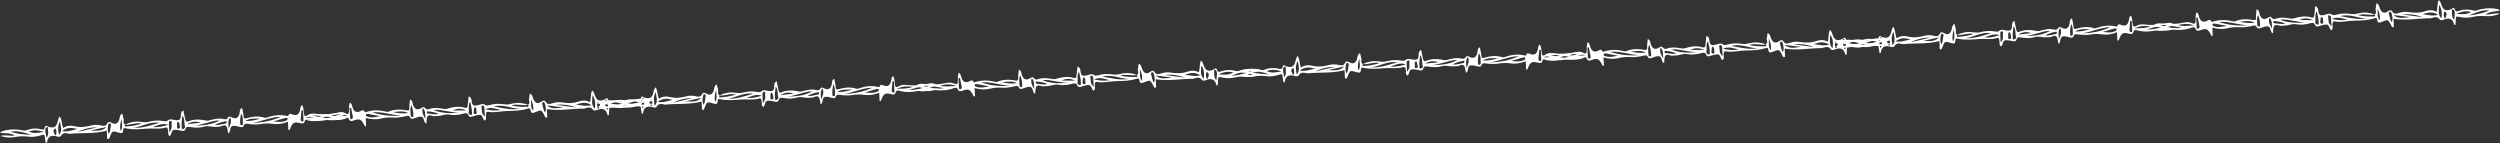 <svg width="1941" height="111" viewBox="0 0 1941 111" fill="none" xmlns="http://www.w3.org/2000/svg">
<rect x="0" y="0" width="1941" height="111" fill="#333333" stroke="none"/>
<path d="M499.974 75.823C499.117 74.432 497.807 74.891 497.658 75.887C497.21 78.826 495.183 77.739 493.837 77.459C490.298 76.743 486.958 77.055 483.62 78.405C481.539 79.248 479.559 78.109 477.528 77.962C473.217 77.58 468.986 77.837 464.859 79.225C464.47 79.344 464.244 79.75 463.438 80.432C467.459 80.927 471.08 80.305 474.735 82.399C470.88 83.28 467.49 81.568 463.755 82.888C467.463 84.041 470.982 84.363 474.308 83.755C477.976 83.081 481.518 82.858 485.246 83.416C488.625 83.894 492.046 83.231 495.154 82.189C497.434 81.385 497.381 82.327 497.556 83.9C497.727 85.375 498.046 86.842 498.315 88.312C498.849 88.138 499.191 88.072 499.236 87.971C499.819 82.751 502.941 82.005 507.252 83.376C508.253 83.673 509.383 83.568 509.792 82.856C511.378 79.96 513.735 80.735 516.075 81.164C516.173 81.159 516.326 81.25 516.424 81.245C525.652 80.249 535.036 81.42 544.728 78.82C544.805 80.398 544.887 82.074 544.967 83.702C544.998 84.343 544.748 85.294 545.689 85.347C546.53 85.405 546.686 84.557 546.953 83.95C546.997 83.849 546.99 83.701 547.034 83.6C548.88 78.962 548.969 78.76 553.833 80.351C556.19 81.125 557.108 80.734 557.19 78.357C557.223 77.021 557.6 76.656 559.096 76.978C564.335 78.155 569.546 77.751 574.902 77.291C579.667 76.86 584.556 77.954 589.32 76.485C590.925 76.011 591.138 77.335 591.346 78.561C591.667 80.078 590.917 81.894 592.552 83.049C594.471 81.917 593.468 78.556 595.919 78.238C597.881 77.993 599.982 78.582 601.976 78.979C603.223 79.264 604.245 78.967 604.536 77.865C605.169 75.659 606.306 75.702 608.297 76.049C611.828 76.618 615.391 76.838 618.939 75.725C621.758 74.846 624.681 76.086 627.585 75.944C628.274 75.91 629.005 75.726 629.653 75.843C631.742 76.185 633.94 73.704 635.548 75.306C636.691 76.486 636.612 78.912 637.105 80.915C637.536 80.647 637.925 80.528 638.06 80.275C638.918 78.651 638.491 75.953 640.187 75.326C641.787 74.753 644.044 75.483 645.891 75.936C647.04 76.226 648.335 76.459 648.683 75.503C649.722 72.535 651.606 73.728 653.637 73.876C656.26 74.044 658.888 74.31 661.579 73.832C664.562 73.291 667.614 73.141 670.796 73.628C674.576 74.233 678.544 73.643 682.609 72.01C682.727 74.427 682.826 76.449 682.925 78.471C684.453 78.445 684.25 77.318 684.514 76.663C686.337 72.569 687.345 71.976 691.84 73.09C693.489 73.504 694.785 73.786 695.376 71.731C695.971 69.774 697.575 70.288 698.825 70.622C703.675 71.917 708.393 71.537 713.228 70.509C716.401 69.81 719.627 71.184 722.901 70.529C724.806 70.139 726.672 69.949 728.182 68.54C725.114 69.383 721.996 69.19 718.827 68.95C721.695 68.067 724.516 67.237 727.481 66.301C725.732 64.854 724.123 64.241 721.098 64.933C715.241 66.258 709.442 66.74 703.482 65.945C701.496 65.696 699.487 65.993 697.761 67.016C695.458 68.365 694.908 67.206 694.76 65.186C694.607 63.068 694.408 61.002 693.472 59.021C692.031 59.833 692.106 61.362 691.871 62.609C691.163 66.302 689.257 67.681 685.734 66.271C684.324 65.698 683.623 65.485 683.1 66.895C682.702 67.854 682.196 67.582 681.448 67.421C676.46 66.331 671.603 66.915 666.851 68.631C666.172 68.862 665.642 69.135 664.89 68.875C660.326 67.369 655.762 67.889 651.237 69.198C649.388 69.734 648.874 69.314 648.78 67.391C648.679 65.32 648.085 63.273 647.684 61.117C645.712 62.153 646.101 64.062 645.733 65.613C644.956 68.913 643.043 70.144 640.059 68.659C638.541 67.893 637.633 67.493 636.676 69.121C635.994 70.292 634.751 70.106 633.853 69.902C629.958 68.956 626.255 69.929 622.604 70.948C620.9 71.427 619.39 70.809 617.898 70.586C614.121 70.029 610.471 70.06 606.992 71.565C604.963 72.456 604.75 71.132 604.446 69.96C603.895 67.763 603.538 65.506 603.026 63.109C600.807 64.157 601.157 66.266 601.079 67.703C600.943 70.972 599.016 70.918 596.781 70.632C594.697 70.388 592.668 69.252 590.741 71.225C590.27 71.693 588.932 71.561 588.036 71.407C584.101 70.661 580.217 70.95 576.369 71.979C574.373 72.522 572.237 72.231 570.15 71.938C566.08 71.445 562.17 72.23 558.513 74.14C562.682 74.627 566.662 72.257 571.352 73.313C567.233 74.849 563.304 75.24 559.324 75.583C557.653 75.714 558.732 74.574 558.605 73.987C556.629 72.947 557.919 71.055 557.504 69.641C557.094 68.327 556.83 66.956 556.514 65.538C554.441 66.529 554.69 68.593 554.22 70.099C553.188 73.214 551.467 74.337 548.628 72.795C546.955 71.889 545.846 71.399 544.817 73.575C544.104 75.143 542.384 75.276 540.834 74.858C538.186 74.197 535.612 74.027 532.983 74.749C528.891 75.839 524.825 76.434 520.531 75.409C517.485 74.668 514.324 74.625 511.615 76.736C510.235 73.738 510.77 70.549 509.003 67.719C507.791 69.162 507.617 70.654 507.244 72.106C506.161 76.212 504.135 77.152 499.812 75.535C499.753 78.355 500.98 81.261 498.907 84.279C498.523 82.469 498.108 81.056 497.989 79.628C497.87 78.2 497.429 76.245 499.974 75.823ZM677.241 68.171C670.385 71.275 663.106 72.769 655.609 72.84C662.962 71.837 669.687 68.096 677.241 68.171ZM565.048 76.588C571.573 75.823 577.381 71.485 584.796 72.752C578.035 74.764 571.828 76.997 565.048 76.588ZM610.316 74.962C613.771 74.99 616.97 73.795 620.286 72.99C623.506 72.239 626.589 70.703 630.556 71.102C623.865 74.544 617.175 74.971 610.316 74.962ZM723.073 65.973C717.44 67.831 711.988 70.372 705.838 69.735C711.491 68.271 717.062 66.169 723.073 65.973ZM522.36 77.494C518.746 78.264 515.222 79.871 510.694 79.104C514.631 75.846 518.514 76.546 522.36 77.494ZM487.394 81.927C482.063 81.892 476.806 81.359 471.391 79.597C477.248 78.272 482.241 80.499 487.394 81.927ZM508.375 82.134C507.505 78.469 507.231 74.874 509.09 71.521C509.613 75.153 511.125 78.836 508.375 82.134ZM671.544 71.762C674.363 70.882 677.182 70.003 680.055 69.219C680.737 69.037 681.902 68.634 682.243 69.557C682.697 70.77 681.424 70.981 680.604 71.367C677.706 72.646 674.665 72.004 671.544 71.762ZM602.288 67.199C604.345 69.915 603.461 73.024 604.283 75.702C604.513 76.383 603.685 77.61 602.649 77.611C601.418 77.672 601.803 76.466 601.72 75.778C601.391 73.076 601.948 70.33 602.288 67.199ZM496.758 79.688C490.848 80.917 488.822 80.868 485.349 79.457C489.461 77.772 493.097 78.484 496.758 79.688ZM537.739 76.147C532.714 77.332 527.643 78.57 522.618 79.755C527.285 77.302 532.312 76.166 537.739 76.147ZM579.678 76.068C583.221 74.856 586.57 72.715 591.432 74.256C587.022 75.906 583.389 76.282 579.678 76.068ZM650.112 71.429C653.597 69.033 657.574 69.629 661.468 69.537C657.834 70.902 654.065 71.531 650.112 71.429ZM532.189 78.693C536.241 77.802 540.29 76.862 544.392 75.969C541.021 79.693 536.532 78.727 532.189 78.693ZM646.914 65.555C648.671 68.187 648.21 70.879 648.338 73.493C648.374 74.233 647.911 74.849 647.067 74.742C646.225 74.684 646.386 73.935 646.312 73.444C645.993 70.939 646.411 68.397 646.914 65.555ZM592.302 79.948C592.155 76.939 592.002 74.821 591.995 72.647C592.01 71.954 592.523 71.335 593.308 71.248C593.8 71.223 594.218 71.697 594.141 72.146C593.713 74.49 595.074 77.093 592.302 79.948ZM692.934 63.15C693.327 63.131 693.674 63.163 694.068 63.144C694.179 65.412 694.339 67.678 694.401 69.949C694.437 70.689 694.787 71.809 693.606 71.867C692.769 71.908 692.234 71.044 692.289 70.152C692.468 67.77 692.702 65.485 692.934 63.15ZM546.333 81.361C544.923 78.761 545.506 76.557 545.843 74.365C545.962 73.766 546.273 73.059 546.819 73.131C547.464 73.198 548.09 73.909 547.88 74.661C547.388 76.712 547.647 78.973 546.333 81.361ZM696.083 69.027C700.328 67.039 703.373 66.741 708.442 67.481C704.576 69.154 700.752 68.649 696.083 69.027ZM556.03 69.763C555.886 72.884 557.325 76.076 555.301 79.092C554.455 75.921 554.946 72.832 556.03 69.763ZM627.062 74.338C629.609 72.928 631.943 72.221 634.437 71.752C634.976 71.676 635.643 71.199 635.876 71.929C636.104 72.56 635.894 73.312 634.912 73.41C632.463 73.777 630.099 74.881 627.062 74.338ZM605.867 73.796C609.079 71.859 612.5 71.196 616.129 72.749C612.693 73.115 609.306 73.479 605.867 73.796ZM637.47 77.288C637.506 73.975 636.44 71.357 638.626 68.63C639.871 71.881 638.948 74.2 637.47 77.288ZM599.059 71.806C600.04 72.697 600.093 73.782 600.237 74.714C600.431 75.644 600.892 77.005 599.423 77.226C597.709 77.507 598.272 75.898 598.231 75.06C598.232 74.071 597.68 72.862 599.059 71.806ZM505.377 82.38C505.002 80.767 503.31 79.466 504.747 77.567C504.932 77.31 505.525 77.331 505.914 77.213C506.39 78.87 506.716 80.486 506.008 82.151C506.012 82.25 505.813 82.21 505.377 82.38Z" fill="white"/>
<path d="M37.271 98.509C36.397 97.118 35.061 97.579 34.908 98.575C34.448 101.514 32.382 100.429 31.009 100.151C27.401 99.438 23.993 99.753 20.587 101.106C18.464 101.952 16.445 100.815 14.374 100.669C9.977 100.292 5.661 100.553 1.451 101.946C1.054 102.064 0.822 102.471 0 103.154C4.101 103.645 7.795 103.019 11.521 105.11C7.588 105.995 4.132 104.286 0.321 105.61C4.102 106.759 7.691 107.077 11.084 106.466C14.826 105.788 18.439 105.562 22.241 106.117C25.686 106.591 29.177 105.925 32.347 104.88C34.673 104.074 34.619 105.016 34.796 106.589C34.969 108.063 35.292 109.53 35.566 111C36.111 110.825 36.46 110.758 36.505 110.657C37.106 105.437 40.29 104.688 44.686 106.055C45.707 106.35 46.859 106.245 47.278 105.532C48.898 102.635 51.301 103.407 53.687 103.834C53.788 103.829 53.943 103.92 54.044 103.915C63.457 102.91 73.027 104.072 82.915 101.462C82.992 103.04 83.074 104.716 83.154 106.344C83.185 106.985 82.93 107.936 83.888 107.988C84.747 108.045 84.907 107.197 85.179 106.59C85.225 106.489 85.217 106.341 85.263 106.24C87.15 101.6 87.241 101.398 92.2 102.984C94.604 103.756 95.541 103.364 95.626 100.987C95.662 99.65 96.046 99.285 97.572 99.606C102.914 100.778 108.229 100.369 113.693 99.903C118.554 99.467 123.54 100.557 128.4 99.083C130.038 98.608 130.253 99.932 130.464 101.157C130.79 102.674 130.023 104.491 131.69 105.645C133.648 104.511 132.628 101.15 135.129 100.83C137.131 100.583 139.273 101.17 141.306 101.565C142.578 101.848 143.62 101.55 143.919 100.448C144.566 98.241 145.726 98.283 147.756 98.629C151.357 99.194 154.992 99.411 158.611 98.294C161.487 97.412 164.467 98.65 167.43 98.504C168.133 98.47 168.879 98.285 169.539 98.401C171.669 98.742 173.913 96.259 175.552 97.859C176.717 99.038 176.634 101.464 177.135 103.466C177.574 103.198 177.971 103.079 178.11 102.825C178.987 101.2 178.553 98.503 180.284 97.874C181.917 97.3 184.217 98.028 186.102 98.479C187.273 98.767 188.593 98.999 188.949 98.043C190.012 95.074 191.933 96.265 194.003 96.411C196.679 96.576 199.36 96.84 202.104 96.36C205.148 95.815 208.261 95.662 211.506 96.146C215.361 96.748 219.409 96.154 223.557 94.517C223.675 96.933 223.773 98.955 223.872 100.977C225.431 100.95 225.225 99.823 225.495 99.168C227.359 95.072 228.387 94.478 232.971 95.588C234.652 96 235.974 96.281 236.578 94.225C237.187 92.267 238.823 92.78 240.098 93.113C245.043 94.403 249.856 94.019 254.789 92.986C258.026 92.283 261.314 93.655 264.654 92.996C266.598 92.605 268.501 92.412 270.043 91.002C266.913 91.848 263.733 91.658 260.5 91.421C263.427 90.536 266.305 89.703 269.33 88.763C267.548 87.318 265.907 86.707 262.821 87.402C256.846 88.733 250.93 89.22 244.852 88.431C242.827 88.184 240.777 88.482 239.016 89.508C236.666 90.859 236.106 89.7 235.957 87.681C235.803 85.563 235.601 83.496 234.649 81.516C233.179 82.33 233.253 83.859 233.012 85.106C232.287 88.8 230.341 90.18 226.749 88.775C225.312 88.203 224.597 87.99 224.062 89.401C223.656 90.36 223.139 90.089 222.376 89.928C217.29 88.843 212.336 89.432 207.487 91.153C206.794 91.384 206.254 91.658 205.486 91.399C200.832 89.897 196.177 90.422 191.56 91.736C189.674 92.273 189.15 91.854 189.056 89.93C188.955 87.859 188.352 85.813 187.945 83.658C185.932 84.695 186.327 86.604 185.95 88.155C185.155 91.457 183.202 92.689 180.16 91.207C178.612 90.442 177.687 90.043 176.709 91.673C176.012 92.844 174.744 92.659 173.828 92.457C169.856 91.514 166.079 92.49 162.354 93.513C160.616 93.994 159.076 93.378 157.555 93.156C153.703 92.603 149.98 92.637 146.43 94.146C144.359 95.038 144.143 93.714 143.835 92.543C143.274 90.346 142.912 88.09 142.393 85.693C140.129 86.743 140.483 88.852 140.403 90.289C140.26 93.559 138.295 93.507 136.016 93.223C133.89 92.981 131.821 91.847 129.854 93.822C129.374 94.29 128.009 94.159 127.095 94.006C123.083 93.264 119.121 93.557 115.195 94.59C113.158 95.135 110.979 94.846 108.851 94.555C104.7 94.066 100.712 94.855 96.98 96.768C101.232 97.251 105.293 94.877 110.076 95.928C105.873 97.469 101.866 97.863 97.806 98.21C96.101 98.343 97.203 97.202 97.073 96.615C95.06 95.577 96.377 93.683 95.955 92.27C95.539 90.956 95.27 89.585 94.95 88.167C92.834 89.161 93.086 91.225 92.606 92.731C91.55 95.848 89.793 96.972 86.899 95.433C85.194 94.528 84.063 94.04 83.011 96.217C82.283 97.785 80.528 97.921 78.947 97.504C76.247 96.845 73.622 96.677 70.939 97.402C66.765 98.496 62.616 99.095 58.238 98.074C55.132 97.337 51.908 97.297 49.143 99.41C47.738 96.414 48.287 93.223 46.488 90.395C45.25 91.84 45.071 93.332 44.689 94.784C43.581 98.891 41.513 99.833 37.105 98.22C37.042 101.041 38.291 103.946 36.174 106.966C35.783 105.156 35.362 103.743 35.242 102.316C35.122 100.888 34.674 98.933 37.271 98.509ZM218.084 90.682C211.089 93.794 203.663 95.295 196.016 95.373C203.517 94.362 210.38 90.615 218.084 90.682ZM103.643 99.21C110.299 98.438 116.228 94.094 123.789 95.355C116.891 97.374 110.558 99.612 103.643 99.21ZM149.817 97.539C153.341 97.564 156.604 96.366 159.988 95.557C163.273 94.803 166.419 93.265 170.465 93.66C163.637 97.109 156.813 97.542 149.817 97.539ZM264.834 88.44C259.087 90.303 253.524 92.85 247.252 92.218C253.018 90.749 258.704 88.642 264.834 88.44ZM60.101 100.158C56.415 100.932 52.819 102.542 48.202 101.779C52.22 98.517 56.18 99.213 60.101 100.158ZM24.433 104.625C18.995 104.595 13.634 104.067 8.113 102.311C14.088 100.98 19.179 103.202 24.433 104.625ZM45.833 104.812C44.949 101.148 44.673 97.553 46.573 94.197C47.102 97.829 48.641 101.511 45.833 104.812ZM212.271 94.279C215.147 93.397 218.023 92.514 220.954 91.728C221.65 91.546 222.838 91.141 223.185 92.064C223.647 93.277 222.349 93.489 221.512 93.876C218.555 95.158 215.453 94.519 212.271 94.279ZM141.636 89.784C143.732 92.499 142.827 95.608 143.662 98.286C143.897 98.966 143.051 100.194 141.994 100.196C140.739 100.258 141.133 99.052 141.049 98.364C140.715 95.662 141.286 92.915 141.636 89.784ZM33.987 102.377C27.957 103.612 25.891 103.565 22.349 102.157C26.545 100.468 30.254 101.176 33.987 102.377ZM75.789 98.796C70.663 99.986 65.489 101.228 60.363 102.419C65.125 99.961 70.254 98.82 75.789 98.796ZM118.565 98.676C122.18 97.46 125.599 95.315 130.556 96.852C126.057 98.506 122.351 98.885 118.565 98.676ZM190.411 93.967C193.968 91.568 198.024 92.16 201.995 92.064C198.287 93.433 194.443 94.066 190.411 93.967ZM70.125 101.347C74.259 100.452 78.391 99.508 82.575 98.611C79.133 102.339 74.556 101.377 70.125 101.347ZM187.155 88.096C188.944 90.727 188.472 93.419 188.599 96.033C188.636 96.773 188.162 97.389 187.302 97.283C186.443 97.226 186.608 96.477 186.534 95.986C186.21 93.481 186.639 90.939 187.155 88.096ZM131.438 102.543C131.291 99.535 131.137 97.417 131.132 95.242C131.148 94.549 131.672 93.93 132.473 93.841C132.975 93.817 133.401 94.29 133.322 94.739C132.883 97.084 134.268 99.685 131.438 102.543ZM234.096 85.646C234.497 85.627 234.851 85.659 235.253 85.639C235.364 87.907 235.525 90.173 235.585 92.444C235.622 93.184 235.978 94.303 234.773 94.363C233.92 94.404 233.374 93.541 233.431 92.649C233.617 90.267 233.857 87.981 234.096 85.646ZM84.549 104.001C83.114 101.402 83.711 99.198 84.057 97.006C84.178 96.407 84.496 95.699 85.053 95.771C85.711 95.837 86.349 96.548 86.135 97.3C85.631 99.351 85.892 101.612 84.549 104.001ZM237.302 91.52C241.634 89.528 244.74 89.227 249.91 89.963C245.965 91.639 242.065 91.138 237.302 91.52ZM94.451 92.394C94.302 95.515 95.766 98.706 93.699 101.724C92.84 98.553 93.343 95.463 94.451 92.394ZM166.898 96.899C169.497 95.487 171.878 94.777 174.422 94.306C174.972 94.23 175.653 93.751 175.89 94.481C176.122 95.112 175.908 95.864 174.906 95.963C172.407 96.333 169.995 97.439 166.898 96.899ZM145.28 96.377C148.558 94.437 152.048 93.772 155.748 95.32C152.243 95.69 148.788 96.057 145.28 96.377ZM177.511 99.839C177.55 96.525 176.466 93.909 178.699 91.18C179.965 94.43 179.021 96.75 177.511 99.839ZM138.338 94.394C139.338 95.284 139.391 96.369 139.537 97.302C139.734 98.231 140.203 99.592 138.704 99.814C136.956 100.097 137.531 98.487 137.491 97.649C137.493 96.66 136.93 95.452 138.338 94.394ZM42.775 105.061C42.394 103.448 40.67 102.149 42.137 100.248C42.326 99.991 42.931 100.011 43.328 99.893C43.811 101.55 44.142 103.165 43.418 104.831C43.423 104.93 43.22 104.891 42.775 105.061Z" fill="white"/>
<path d="M469.735 77.307C470.469 75.838 471.844 76.166 472.093 77.142C472.837 80.022 474.788 78.74 476.127 78.329C479.649 77.266 483.07 77.247 486.593 78.26C488.788 78.894 490.686 77.566 492.733 77.218C497.072 76.412 501.393 76.25 505.719 77.224C506.125 77.303 506.395 77.685 507.28 78.284C503.247 79.174 499.51 78.912 496.005 81.358C500.006 81.854 503.278 79.815 507.2 80.76C503.549 82.273 500.008 82.942 496.572 82.665C492.782 82.356 489.165 82.484 485.435 83.409C482.052 84.217 478.513 83.896 475.256 83.166C472.862 82.592 473.008 83.524 472.985 85.107C472.957 86.591 472.778 88.083 472.65 89.572C472.09 89.451 471.736 89.419 471.681 89.323C470.575 84.187 467.332 83.752 463.091 85.542C462.104 85.937 460.946 85.944 460.461 85.276C458.566 82.551 456.249 83.554 453.916 84.213C453.815 84.217 453.67 84.323 453.569 84.328C444.103 84.249 434.692 86.341 424.596 84.711C424.674 86.289 424.755 87.966 424.835 89.593C424.866 90.234 425.213 91.156 424.264 91.302C423.415 91.442 423.174 90.614 422.843 90.037C422.788 89.94 422.781 89.792 422.726 89.696C420.395 85.263 420.285 85.07 415.504 87.134C413.187 88.137 412.217 87.839 411.9 85.481C411.735 84.155 411.316 83.829 409.829 84.298C404.627 85.986 399.297 86.099 393.814 86.17C388.934 86.212 384.078 87.785 379.097 86.793C377.421 86.48 377.335 87.819 377.245 89.059C377.068 90.6 378.009 92.333 376.462 93.645C374.403 92.708 375.091 89.263 372.57 89.189C370.555 89.14 368.479 89.933 366.495 90.525C365.257 90.932 364.19 90.737 363.786 89.669C362.926 87.536 361.776 87.692 359.79 88.234C356.261 89.148 352.665 89.72 348.953 88.963C346.005 88.366 343.16 89.889 340.198 90.035C339.495 90.069 338.734 89.958 338.089 90.138C336.002 90.685 333.526 88.434 332.051 90.187C331.007 91.474 331.326 93.881 331.023 95.922C330.559 95.698 330.152 95.619 329.99 95.38C328.959 93.848 329.127 91.121 327.343 90.665C325.662 90.253 323.444 91.202 321.612 91.836C320.474 92.238 319.183 92.597 318.736 91.68C317.389 88.83 315.593 90.203 313.547 90.55C310.9 90.977 308.258 91.502 305.48 91.292C302.397 91.048 299.284 91.2 296.102 91.999C292.324 92.975 288.238 92.78 283.95 91.556C284.068 93.973 284.167 95.995 284.266 98.017C282.712 98.142 282.807 97.001 282.474 96.374C280.22 92.481 279.139 91.99 274.685 93.543C273.053 94.118 271.764 94.527 270.962 92.539C270.165 90.65 268.587 91.321 267.351 91.777C262.555 93.545 257.728 93.633 252.718 93.088C249.428 92.705 246.289 94.392 242.901 94.063C240.928 93.864 239.015 93.858 237.343 92.606C240.541 93.141 243.687 92.641 246.881 92.089C243.883 91.494 240.937 90.947 237.835 90.308C239.468 88.695 241.041 87.926 244.18 88.316C250.256 89.056 256.191 88.963 262.164 87.582C264.155 87.139 266.223 87.235 268.077 88.084C270.547 89.198 270.992 87.99 270.943 85.966C270.89 83.843 270.889 81.767 271.644 79.703C273.186 80.369 273.261 81.897 273.622 83.116C274.704 86.721 276.776 87.904 280.213 86.154C281.588 85.444 282.279 85.163 282.949 86.514C283.447 87.429 283.934 87.108 284.678 86.874C289.634 85.297 294.622 85.398 299.615 86.636C300.327 86.799 300.892 87.019 301.631 86.686C306.116 84.736 310.8 84.803 315.522 85.659C317.452 86.009 317.933 85.54 317.839 83.617C317.737 81.546 318.138 79.45 318.334 77.266C320.438 78.102 320.231 80.04 320.757 81.546C321.87 84.754 323.934 85.79 326.817 84.017C328.283 83.105 329.165 82.617 330.296 84.143C331.105 85.241 332.348 84.933 333.24 84.642C337.101 83.316 340.956 83.917 344.763 84.571C346.539 84.879 348.012 84.115 349.504 83.746C353.284 82.819 356.992 82.489 360.673 83.643C362.82 84.329 362.906 82.99 363.099 81.794C363.442 79.552 363.583 77.272 363.866 74.836C366.222 75.659 366.074 77.792 366.295 79.215C366.755 82.455 368.706 82.211 370.946 81.706C373.038 81.257 374.987 79.926 377.137 81.699C377.661 82.118 379.007 81.854 379.901 81.613C383.822 80.481 387.794 80.385 391.801 81.029C393.882 81.372 396.022 80.872 398.111 80.374C402.195 79.482 406.241 79.876 410.141 81.415C405.957 82.312 401.683 80.347 397.026 81.861C401.359 82.983 405.386 82.983 409.46 82.932C411.17 82.897 409.962 81.869 410.033 81.272C411.936 80.042 410.441 78.286 410.723 76.839C411.009 75.49 411.143 74.1 411.324 72.657C413.526 73.439 413.477 75.518 414.102 76.97C415.456 79.968 417.314 80.915 420.044 79.101C421.653 78.033 422.731 77.437 423.99 79.501C424.868 80.99 426.628 80.953 428.16 80.384C430.783 79.464 433.379 79.04 436.12 79.499C440.381 80.18 444.568 80.37 448.826 78.926C451.845 77.888 455.049 77.533 458.008 79.365C459.114 76.246 458.256 73.125 459.771 70.134C461.144 71.451 461.468 72.918 461.989 74.326C463.492 78.305 465.642 79.04 469.871 77.004C470.21 79.805 469.249 82.818 471.651 85.617C471.863 83.778 472.145 82.33 472.125 80.898C472.106 79.465 472.361 77.475 469.735 77.307ZM289.023 87.205C296.288 89.617 303.825 90.385 311.442 89.714C303.879 89.443 296.683 86.385 289.023 87.205ZM403.748 84.497C397.049 84.381 390.725 80.637 383.323 82.631C390.384 83.966 396.906 85.574 403.748 84.497ZM357.633 87.351C354.127 87.721 350.763 86.847 347.317 86.374C343.974 85.945 340.693 84.721 336.705 85.51C343.836 88.275 350.67 88.038 357.633 87.351ZM242.278 89.546C248.179 90.839 253.964 92.829 260.145 91.587C254.262 90.689 248.399 89.147 242.278 89.546ZM447.174 81.182C450.919 81.591 454.654 82.842 459.175 81.631C454.858 78.778 450.985 79.858 447.174 81.182ZM483.108 82.139C488.516 81.577 493.8 80.527 499.124 78.239C493.048 77.499 488.198 80.209 483.108 82.139ZM461.828 84.418C462.35 80.685 462.275 77.08 460.057 73.926C459.884 77.593 458.711 81.407 461.828 84.418ZM295.159 90.216C292.211 89.619 289.262 89.022 286.268 88.526C285.558 88.413 284.336 88.127 284.081 89.079C283.739 90.331 285.052 90.415 285.923 90.718C288.991 91.705 292.015 90.766 295.159 90.216ZM365.018 78.833C363.197 81.74 364.401 84.745 363.83 87.492C363.663 88.192 364.625 89.332 365.677 89.231C366.932 89.169 366.422 88.008 366.439 87.315C366.507 84.593 365.672 81.915 365.018 78.833ZM473.38 80.836C479.502 81.475 481.553 81.226 484.941 79.478C480.601 78.208 476.978 79.276 473.38 80.836ZM431.429 81.36C436.647 82.044 441.917 82.774 447.134 83.457C442.155 81.477 436.94 80.843 431.429 81.36ZM388.845 85.425C385.129 84.569 381.518 82.769 376.734 84.783C381.373 85.989 385.099 86.004 388.845 85.425ZM316.884 87.767C313.11 85.728 309.131 86.713 305.169 87.007C308.993 88.005 312.881 88.26 316.884 87.767ZM437.314 83.346C433.113 82.86 428.909 82.324 424.658 81.841C428.446 85.214 432.908 83.809 437.314 83.346ZM319.552 81.605C318.028 84.399 318.76 87.032 318.888 89.646C318.924 90.386 319.455 90.953 320.302 90.763C321.15 90.623 320.913 89.893 320.94 89.397C321.018 86.872 320.342 84.384 319.552 81.605ZM376.411 90.533C376.264 87.525 376.211 85.402 376.004 83.237C375.92 82.549 375.339 81.985 374.533 81.975C374.031 81.999 373.653 82.512 373.776 82.951C374.441 85.242 373.316 87.966 376.411 90.533ZM272.597 83.759C272.195 83.779 271.846 83.845 271.444 83.865C271.555 86.133 271.616 88.404 271.777 90.67C271.813 91.41 271.567 92.559 272.772 92.5C273.626 92.458 274.085 91.546 273.941 90.663C273.524 88.311 273.062 86.06 272.597 83.759ZM423.218 87.398C424.393 84.671 423.584 82.536 423.026 80.388C422.847 79.804 422.462 79.131 421.914 79.256C421.266 79.387 420.7 80.156 420.987 80.884C421.688 82.876 421.648 85.152 423.218 87.398ZM269.978 89.918C265.473 88.359 262.353 88.364 257.279 89.602C261.369 90.884 265.201 90.004 269.978 89.918ZM412.232 76.814C412.685 79.906 411.538 83.225 413.89 86.026C414.436 82.787 413.634 79.761 412.232 76.814ZM340.57 88.385C337.846 87.234 335.407 86.76 332.829 86.54C332.275 86.518 331.55 86.109 331.385 86.858C331.216 87.509 331.503 88.237 332.51 88.237C335.032 88.36 337.541 89.226 340.57 88.385ZM362.034 85.751C358.583 84.141 355.044 83.82 351.513 85.723C355.038 85.748 358.512 85.775 362.034 85.751ZM330.295 92.349C329.932 89.055 330.756 86.345 328.269 83.847C327.325 87.206 328.491 89.422 330.295 92.349ZM368.75 83.099C367.841 84.082 367.894 85.167 367.84 86.109C367.735 87.053 367.401 88.454 368.914 88.528C370.681 88.639 369.951 87.093 369.91 86.255C369.812 85.271 370.254 84.013 368.75 83.099ZM464.896 84.366C465.118 82.724 466.707 81.262 465.061 79.514C464.848 79.277 464.248 79.356 463.842 79.277C463.522 80.973 463.351 82.613 464.233 84.201C464.238 84.3 464.437 84.24 464.896 84.366Z" fill="white"/>
<path d="M942.453 54.132C943.187 52.662 944.562 52.99 944.811 53.967C945.556 56.847 947.506 55.565 948.845 55.153C952.367 54.091 955.789 54.071 959.311 55.085C961.506 55.719 963.404 54.39 965.451 54.042C969.79 53.236 974.111 53.074 978.437 54.048C978.843 54.127 979.114 54.509 979.999 55.109C975.965 55.998 972.228 55.737 968.723 58.182C972.724 58.678 975.997 56.639 979.918 57.584C976.268 59.098 972.727 59.766 969.291 59.489C965.501 59.181 961.883 59.309 958.153 60.233C954.77 61.042 951.231 60.721 947.974 59.991C945.58 59.416 945.727 60.348 945.703 61.931C945.675 63.415 945.496 64.907 945.368 66.396C944.808 66.275 944.454 66.243 944.399 66.147C943.293 61.011 940.05 60.577 935.809 62.367C934.822 62.761 933.665 62.768 933.179 62.1C931.284 59.375 928.968 60.379 926.634 61.037C926.534 61.042 926.388 61.148 926.287 61.153C916.821 61.073 907.411 63.166 897.315 61.535C897.392 63.113 897.474 64.79 897.553 66.417C897.585 67.058 897.932 67.981 896.982 68.126C896.134 68.266 895.892 67.438 895.562 66.861C895.507 66.765 895.499 66.617 895.444 66.521C893.114 62.087 893.004 61.895 888.222 63.958C885.906 64.962 884.935 64.663 884.618 62.306C884.453 60.979 884.034 60.654 882.547 61.122C877.345 62.811 872.015 62.924 866.532 62.995C861.652 63.036 856.796 64.609 851.815 63.617C850.139 63.304 850.054 64.643 849.963 65.883C849.787 67.424 850.727 69.158 849.181 70.469C847.121 69.532 847.809 66.088 845.289 66.013C843.273 65.964 841.198 66.758 839.213 67.35C837.975 67.756 836.908 67.561 836.504 66.494C835.645 64.361 834.495 64.516 832.508 65.058C828.979 65.973 825.383 66.544 821.672 65.787C818.723 65.19 815.878 66.714 812.916 66.859C812.213 66.894 811.453 66.783 810.807 66.963C808.72 67.51 806.244 65.258 804.77 67.011C803.725 68.298 804.044 70.705 803.741 72.746C803.277 72.522 802.871 72.443 802.708 72.204C801.677 70.673 801.846 67.946 800.062 67.489C798.381 67.077 796.162 68.026 794.331 68.66C793.193 69.062 791.902 69.422 791.454 68.504C790.107 65.654 788.312 67.027 786.265 67.375C783.618 67.801 780.976 68.326 778.198 68.116C775.116 67.872 772.002 68.025 768.82 68.823C765.043 69.799 760.956 69.604 756.668 68.381C756.787 70.797 756.885 72.819 756.984 74.841C755.43 74.967 755.525 73.825 755.193 73.199C752.939 69.305 751.858 68.814 747.404 70.368C745.771 70.942 744.482 71.351 743.68 69.364C742.884 67.475 741.306 68.145 740.07 68.602C735.274 70.369 730.446 70.457 725.437 69.912C722.146 69.53 719.007 71.216 715.619 70.888C713.646 70.688 711.734 70.683 710.062 69.43C713.259 69.965 716.405 69.465 719.6 68.913C716.601 68.319 713.655 67.771 710.553 67.132C712.186 65.519 713.759 64.75 716.899 65.14C722.975 65.88 728.909 65.787 734.882 64.407C736.873 63.963 738.942 64.059 740.795 64.908C743.266 66.023 743.71 64.814 743.661 62.79C743.608 60.667 743.607 58.591 744.362 56.527C745.904 57.193 745.979 58.722 746.341 59.94C747.423 63.545 749.494 64.729 752.932 62.978C754.306 62.268 754.997 61.987 755.667 63.338C756.165 64.253 756.652 63.933 757.396 63.699C762.352 62.121 767.34 62.222 772.333 63.461C773.046 63.623 773.61 63.843 774.349 63.51C778.834 61.56 783.518 61.627 788.241 62.483C790.17 62.833 790.651 62.365 790.557 60.441C790.456 58.37 790.857 56.275 791.052 54.09C793.156 54.926 792.949 56.864 793.476 58.371C794.589 61.579 796.653 62.614 799.536 60.842C801.001 59.929 801.883 59.441 803.015 60.968C803.823 62.065 805.067 61.757 805.958 61.466C809.819 60.14 813.674 60.742 817.481 61.395C819.258 61.704 820.73 60.94 822.222 60.57C826.002 59.643 829.711 59.313 833.391 60.467C835.538 61.153 835.624 59.814 835.817 58.618C836.161 56.377 836.301 54.096 836.585 51.66C838.94 52.484 838.793 54.617 839.013 56.039C839.473 59.279 841.424 59.035 843.665 58.53C845.757 58.081 847.705 56.75 849.855 58.523C850.379 58.942 851.725 58.679 852.619 58.437C856.54 57.306 860.512 57.21 864.52 57.854C866.6 58.197 868.74 57.696 870.829 57.198C874.913 56.306 878.959 56.701 882.859 58.24C878.675 59.137 874.402 57.171 869.744 58.685C874.077 59.807 878.104 59.807 882.178 59.756C883.888 59.722 882.68 58.693 882.752 58.097C884.655 56.866 883.159 55.111 883.441 53.663C883.728 52.315 883.861 50.924 884.042 49.482C886.245 50.263 886.195 52.342 886.82 53.794C888.174 56.793 890.032 57.74 892.762 55.925C894.371 54.858 895.449 54.261 896.708 56.325C897.586 57.814 899.346 57.778 900.878 57.208C903.501 56.288 906.098 55.865 908.838 56.324C913.099 57.004 917.286 57.194 921.544 55.75C924.564 54.712 927.767 54.357 930.726 56.19C931.832 53.071 930.975 49.949 932.49 46.958C933.862 48.275 934.186 49.742 934.708 51.15C936.211 55.13 938.361 55.865 942.59 53.828C942.928 56.63 941.968 59.642 944.369 62.441C944.581 60.602 944.863 59.154 944.843 57.722C944.824 56.289 945.079 54.3 942.453 54.132ZM761.741 64.029C769.006 66.441 776.543 67.209 784.161 66.539C776.597 66.267 769.402 63.209 761.741 64.029ZM876.467 61.321C869.767 61.205 863.443 57.461 856.041 59.456C863.103 60.79 869.624 62.398 876.467 61.321ZM830.351 64.175C826.846 64.545 823.481 63.672 820.035 63.198C816.692 62.769 813.411 61.546 809.423 62.334C816.555 65.099 823.388 64.863 830.351 64.175ZM714.996 66.37C720.898 67.663 726.682 69.653 732.863 68.411C726.98 67.513 721.117 65.972 714.996 66.37ZM919.893 58.006C923.637 58.416 927.372 59.666 931.894 58.456C927.577 55.602 923.703 56.682 919.893 58.006ZM955.826 58.963C961.235 58.401 966.519 57.351 971.843 55.064C965.767 54.323 960.916 57.033 955.826 58.963ZM934.546 61.242C935.069 57.509 934.993 53.904 932.775 50.75C932.602 54.417 931.43 58.231 934.546 61.242ZM767.877 67.04C764.929 66.444 761.981 65.847 758.987 65.351C758.277 65.237 757.055 64.951 756.799 65.903C756.458 67.155 757.77 67.239 758.641 67.543C761.709 68.529 764.733 67.59 767.877 67.04ZM837.736 55.657C835.915 58.564 837.119 61.57 836.549 64.316C836.381 65.017 837.343 66.156 838.395 66.055C839.65 65.993 839.141 64.832 839.157 64.139C839.225 61.417 838.39 58.739 837.736 55.657ZM946.099 57.66C952.22 58.3 954.272 58.051 957.659 56.303C953.319 55.032 949.697 56.1 946.099 57.66ZM904.147 58.185C909.365 58.868 914.635 59.598 919.853 60.282C914.874 58.301 909.658 57.667 904.147 58.185ZM861.563 62.25C857.847 61.394 854.236 59.593 849.452 61.608C854.091 62.814 857.817 62.829 861.563 62.25ZM789.602 64.591C785.828 62.552 781.85 63.538 777.888 63.831C781.711 64.83 785.599 65.084 789.602 64.591ZM910.032 60.17C905.831 59.684 901.627 59.149 897.376 58.665C901.165 62.038 905.626 60.633 910.032 60.17ZM792.271 58.43C790.746 61.223 791.479 63.857 791.606 66.47C791.643 67.21 792.174 67.777 793.02 67.587C793.869 67.447 793.632 66.717 793.658 66.221C793.736 63.697 793.061 61.209 792.271 58.43ZM849.129 67.358C848.982 64.35 848.929 62.227 848.722 60.062C848.638 59.374 848.057 58.809 847.251 58.799C846.749 58.824 846.372 59.337 846.494 59.775C847.159 62.066 846.034 64.791 849.129 67.358ZM745.315 60.583C744.913 60.603 744.564 60.67 744.163 60.689C744.273 62.958 744.334 65.229 744.495 67.495C744.531 68.234 744.285 69.383 745.491 69.324C746.344 69.282 746.803 68.37 746.659 67.487C746.242 65.135 745.78 62.884 745.315 60.583ZM895.936 64.223C897.111 61.496 896.303 59.36 895.745 57.212C895.565 56.628 895.18 55.955 894.632 56.081C893.984 56.211 893.418 56.981 893.705 57.708C894.406 59.7 894.367 61.976 895.936 64.223ZM742.697 66.743C738.191 65.184 735.071 65.189 729.998 66.426C734.087 67.708 737.919 66.828 742.697 66.743ZM884.95 53.639C885.403 56.731 884.256 60.05 886.608 62.851C887.154 59.611 886.352 56.586 884.95 53.639ZM813.288 65.21C810.564 64.058 808.125 63.584 805.548 63.365C804.993 63.342 804.268 62.933 804.104 63.683C803.934 64.334 804.221 65.061 805.228 65.061C807.751 65.184 810.259 66.05 813.288 65.21ZM834.752 62.575C831.301 60.965 827.762 60.644 824.231 62.547C827.756 62.572 831.23 62.6 834.752 62.575ZM803.013 69.174C802.651 65.879 803.475 63.17 800.987 60.672C800.044 64.03 801.209 66.247 803.013 69.174ZM841.468 59.923C840.56 60.907 840.613 61.992 840.558 62.934C840.453 63.878 840.119 65.278 841.632 65.352C843.399 65.463 842.67 63.917 842.629 63.079C842.53 62.095 842.972 60.838 841.468 59.923ZM937.614 61.191C937.836 59.548 939.425 58.086 937.78 56.338C937.567 56.101 936.967 56.18 936.56 56.101C936.24 57.798 936.069 59.437 936.952 61.025C936.956 61.124 937.155 61.065 937.614 61.191Z" fill="white"/>
<path d="M1460.98 28.865C1460.12 27.474 1458.81 27.933 1458.66 28.929C1458.21 31.868 1456.18 30.781 1454.84 30.501C1451.3 29.784 1447.96 30.096 1444.62 31.447C1442.54 32.29 1440.56 31.151 1438.53 31.004C1434.22 30.622 1429.99 30.879 1425.86 32.267C1425.47 32.385 1425.24 32.792 1424.44 33.474C1428.46 33.969 1432.08 33.346 1435.74 35.441C1431.88 36.322 1428.49 34.61 1424.76 35.93C1428.46 37.083 1431.98 37.405 1435.31 36.797C1438.98 36.123 1442.52 35.9 1446.25 36.458C1449.63 36.935 1453.05 36.273 1456.15 35.231C1458.43 34.427 1458.38 35.369 1458.56 36.942C1458.73 38.417 1459.05 39.884 1459.32 41.354C1459.85 41.18 1460.19 41.113 1460.24 41.012C1460.82 35.793 1463.94 35.047 1468.25 36.418C1469.25 36.715 1470.38 36.61 1470.79 35.898C1472.38 33.002 1474.74 33.776 1477.08 34.206C1477.17 34.201 1477.33 34.292 1477.43 34.287C1486.65 33.291 1496.04 34.462 1505.73 31.861C1505.81 33.44 1505.89 35.116 1505.97 36.744C1506 37.385 1505.75 38.336 1506.69 38.389C1507.53 38.447 1507.69 37.599 1507.95 36.992C1508 36.891 1507.99 36.743 1508.04 36.642C1509.88 32.004 1509.97 31.802 1514.83 33.392C1517.19 34.167 1518.11 33.776 1518.19 31.399C1518.22 30.062 1518.6 29.698 1520.1 30.02C1525.34 31.197 1530.55 30.793 1535.9 30.333C1540.67 29.901 1545.56 30.996 1550.32 29.527C1551.93 29.053 1552.14 30.377 1552.35 31.603C1552.67 33.119 1551.92 34.936 1553.55 36.091C1555.47 34.959 1554.47 31.598 1556.92 31.28C1558.88 31.035 1560.98 31.624 1562.98 32.021C1564.22 32.306 1565.25 32.008 1565.54 30.907C1566.17 28.701 1567.31 28.744 1569.3 29.091C1572.83 29.659 1576.39 29.88 1579.94 28.767C1582.76 27.887 1585.68 29.128 1588.59 28.986C1589.28 28.952 1590.01 28.768 1590.65 28.884C1592.74 29.227 1594.94 26.746 1596.55 28.348C1597.69 29.528 1597.61 31.954 1598.11 33.957C1598.54 33.688 1598.93 33.57 1599.06 33.317C1599.92 31.693 1599.49 28.995 1601.19 28.368C1602.79 27.795 1605.04 28.525 1606.89 28.978C1608.04 29.268 1609.34 29.501 1609.68 28.545C1610.72 25.577 1612.61 26.77 1614.64 26.918C1617.26 27.086 1619.89 27.352 1622.58 26.874C1625.56 26.333 1628.62 26.183 1631.8 26.67C1635.58 27.275 1639.55 26.685 1643.61 25.052C1643.73 27.469 1643.83 29.491 1643.93 31.513C1645.45 31.487 1645.25 30.36 1645.52 29.704C1647.34 25.611 1648.35 25.018 1652.84 26.132C1654.49 26.546 1655.79 26.828 1656.38 24.773C1656.97 22.816 1658.58 23.33 1659.83 23.664C1664.68 24.959 1669.39 24.579 1674.23 23.551C1677.4 22.852 1680.63 24.226 1683.9 23.571C1685.81 23.181 1687.67 22.991 1689.18 21.582C1686.12 22.425 1683 22.232 1679.83 21.991C1682.7 21.109 1685.52 20.279 1688.48 19.343C1686.73 17.896 1685.12 17.283 1682.1 17.975C1676.24 19.3 1670.44 19.782 1664.48 18.987C1662.5 18.738 1660.49 19.035 1658.76 20.058C1656.46 21.407 1655.91 20.248 1655.76 18.228C1655.61 16.11 1655.41 14.044 1654.47 12.063C1653.03 12.875 1653.11 14.404 1652.87 15.651C1652.16 19.344 1650.26 20.722 1646.73 19.313C1645.33 18.74 1644.62 18.527 1644.1 19.937C1643.7 20.895 1643.2 20.624 1642.45 20.463C1637.46 19.372 1632.6 19.957 1627.85 21.673C1627.17 21.904 1626.64 22.177 1625.89 21.917C1621.33 20.411 1616.76 20.931 1612.24 22.24C1610.39 22.776 1609.88 22.356 1609.78 20.433C1609.68 18.362 1609.09 16.315 1608.69 14.159C1606.71 15.195 1607.1 17.104 1606.73 18.654C1605.96 21.955 1604.04 23.186 1601.06 21.701C1599.54 20.935 1598.63 20.535 1597.68 22.163C1596.99 23.334 1595.75 23.148 1594.85 22.944C1590.96 21.998 1587.26 22.971 1583.61 23.99C1581.9 24.469 1580.39 23.851 1578.9 23.628C1575.12 23.071 1571.47 23.102 1567.99 24.607C1565.96 25.498 1565.75 24.173 1565.45 23.002C1564.9 20.805 1564.54 18.548 1564.03 16.151C1561.81 17.199 1562.16 19.307 1562.08 20.745C1561.94 24.014 1560.02 23.96 1557.78 23.674C1555.7 23.43 1553.67 22.294 1551.74 24.267C1551.27 24.735 1549.93 24.603 1549.04 24.449C1545.1 23.703 1541.22 23.992 1537.37 25.021C1535.37 25.564 1533.24 25.273 1531.15 24.98C1527.08 24.487 1523.17 25.272 1519.51 27.182C1523.68 27.669 1527.66 25.299 1532.35 26.355C1528.23 27.891 1524.31 28.281 1520.33 28.625C1518.65 28.756 1519.73 27.616 1519.61 27.029C1517.63 25.989 1518.92 24.096 1518.51 22.683C1518.1 21.369 1517.83 19.998 1517.52 18.579C1515.44 19.571 1515.69 21.635 1515.22 23.141C1514.19 26.256 1512.47 27.379 1509.63 25.837C1507.96 24.931 1506.85 24.441 1505.82 26.617C1505.11 28.185 1503.39 28.318 1501.84 27.9C1499.19 27.239 1496.61 27.069 1493.98 27.791C1489.89 28.881 1485.83 29.476 1481.53 28.451C1478.49 27.71 1475.33 27.667 1472.62 29.777C1471.24 26.78 1471.77 23.59 1470 20.761C1468.79 22.204 1468.62 23.695 1468.25 25.147C1467.16 29.254 1465.14 30.194 1460.81 28.576C1460.75 31.397 1461.98 34.303 1459.91 37.321C1459.52 35.511 1459.11 34.098 1458.99 32.67C1458.87 31.242 1458.43 29.287 1460.98 28.865ZM1638.24 21.213C1631.39 24.317 1624.11 25.811 1616.61 25.882C1623.96 24.879 1630.69 21.138 1638.24 21.213ZM1526.05 29.63C1532.57 28.865 1538.38 24.526 1545.8 25.794C1539.04 27.806 1532.83 30.039 1526.05 29.63ZM1571.32 28.003C1574.77 28.032 1577.97 26.837 1581.29 26.032C1584.51 25.281 1587.59 23.745 1591.56 24.144C1584.87 27.586 1578.18 28.013 1571.32 28.003ZM1684.07 19.015C1678.44 20.873 1672.99 23.414 1666.84 22.777C1672.49 21.313 1678.06 19.211 1684.07 19.015ZM1483.36 30.536C1479.75 31.306 1476.22 32.913 1471.7 32.146C1475.63 28.888 1479.52 29.587 1483.36 30.536ZM1448.4 34.969C1443.06 34.934 1437.81 34.401 1432.39 32.639C1438.25 31.314 1443.24 33.541 1448.4 34.969ZM1469.38 35.176C1468.51 31.511 1468.23 27.916 1470.09 24.562C1470.61 28.195 1472.13 31.878 1469.38 35.176ZM1632.55 24.804C1635.36 23.924 1638.18 23.044 1641.06 22.261C1641.74 22.079 1642.9 21.676 1643.24 22.599C1643.7 23.812 1642.43 24.023 1641.61 24.409C1638.71 25.688 1635.67 25.046 1632.55 24.804ZM1563.29 20.241C1565.35 22.957 1564.46 26.066 1565.28 28.744C1565.51 29.425 1564.69 30.652 1563.65 30.653C1562.42 30.713 1562.8 29.508 1562.72 28.82C1562.39 26.118 1562.95 23.372 1563.29 20.241ZM1457.76 32.73C1451.85 33.959 1449.82 33.91 1446.35 32.499C1450.46 30.814 1454.1 31.526 1457.76 32.73ZM1498.74 29.189C1493.72 30.374 1488.64 31.612 1483.62 32.797C1488.29 30.344 1493.31 29.208 1498.74 29.189ZM1540.68 29.11C1544.22 27.898 1547.57 25.757 1552.43 27.298C1548.02 28.948 1544.39 29.323 1540.68 29.11ZM1611.11 24.471C1614.6 22.075 1618.58 22.671 1622.47 22.579C1618.83 23.944 1615.07 24.573 1611.11 24.471ZM1493.19 31.735C1497.24 30.844 1501.29 29.904 1505.39 29.011C1502.02 32.735 1497.53 31.769 1493.19 31.735ZM1607.92 18.596C1609.67 21.229 1609.21 23.921 1609.34 26.535C1609.38 27.274 1608.91 27.89 1608.07 27.784C1607.23 27.726 1607.39 26.977 1607.31 26.486C1606.99 23.98 1607.41 21.439 1607.92 18.596ZM1553.3 32.989C1553.16 29.981 1553 27.863 1553 25.689C1553.01 24.996 1553.52 24.377 1554.31 24.289C1554.8 24.265 1555.22 24.739 1555.14 25.188C1554.71 27.532 1556.08 30.135 1553.3 32.989ZM1653.93 16.192C1654.33 16.173 1654.68 16.205 1655.07 16.186C1655.18 18.454 1655.34 20.72 1655.4 22.991C1655.44 23.731 1655.79 24.851 1654.61 24.909C1653.77 24.95 1653.23 24.086 1653.29 23.194C1653.47 20.812 1653.7 18.527 1653.93 16.192ZM1507.33 34.403C1505.92 31.802 1506.51 29.599 1506.84 27.407C1506.96 26.808 1507.27 26.101 1507.82 26.173C1508.46 26.24 1509.09 26.951 1508.88 27.703C1508.39 29.754 1508.65 32.015 1507.33 34.403ZM1657.08 22.069C1661.33 20.081 1664.37 19.783 1669.44 20.523C1665.58 22.196 1661.75 21.691 1657.08 22.069ZM1517.03 22.805C1516.89 25.926 1518.33 29.118 1516.3 32.134C1515.46 28.962 1515.95 25.874 1517.03 22.805ZM1588.06 27.38C1590.61 25.97 1592.94 25.262 1595.44 24.794C1595.98 24.718 1596.64 24.241 1596.88 24.971C1597.11 25.602 1596.9 26.354 1595.91 26.451C1593.46 26.819 1591.1 27.923 1588.06 27.38ZM1566.87 26.837C1570.08 24.9 1573.5 24.238 1577.13 25.791C1573.69 26.157 1570.31 26.52 1566.87 26.837ZM1598.47 30.33C1598.51 27.016 1597.44 24.399 1599.63 21.672C1600.87 24.923 1599.95 27.242 1598.47 30.33ZM1560.06 24.848C1561.04 25.739 1561.09 26.824 1561.24 27.756C1561.43 28.686 1561.89 30.047 1560.42 30.268C1558.71 30.549 1559.27 28.94 1559.23 28.102C1559.23 27.113 1558.68 25.904 1560.06 24.848ZM1466.38 35.422C1466 33.809 1464.31 32.508 1465.75 30.608C1465.93 30.352 1466.53 30.373 1466.92 30.255C1467.39 31.912 1467.72 33.527 1467.01 35.193C1467.01 35.292 1466.81 35.252 1466.38 35.422Z" fill="white"/>
<path d="M998.272 51.551C997.399 50.16 996.062 50.621 995.909 51.617C995.449 54.556 993.383 53.471 992.01 53.192C988.402 52.48 984.995 52.795 981.588 54.148C979.465 54.994 977.446 53.857 975.376 53.711C970.978 53.334 966.662 53.595 962.452 54.987C962.055 55.106 961.824 55.513 961.001 56.196C965.102 56.687 968.796 56.061 972.522 58.152C968.589 59.037 965.133 57.328 961.323 58.651C965.103 59.801 968.692 60.119 972.085 59.508C975.827 58.83 979.44 58.604 983.242 59.159C986.688 59.632 990.178 58.967 993.349 57.922C995.675 57.116 995.62 58.057 995.798 59.631C995.97 61.105 996.294 62.572 996.567 64.042C997.112 63.867 997.461 63.8 997.506 63.699C998.107 58.479 1001.29 57.73 1005.69 59.096C1006.71 59.392 1007.86 59.286 1008.28 58.574C1009.9 55.677 1012.3 56.449 1014.69 56.876C1014.79 56.871 1014.94 56.962 1015.04 56.957C1024.46 55.952 1034.03 57.114 1043.92 54.503C1043.99 56.081 1044.08 57.758 1044.15 59.386C1044.19 60.027 1043.93 60.978 1044.89 61.03C1045.75 61.087 1045.91 60.239 1046.18 59.632C1046.23 59.531 1046.22 59.383 1046.26 59.282C1048.15 54.642 1048.24 54.44 1053.2 56.026C1055.6 56.797 1056.54 56.406 1056.63 54.029C1056.66 52.692 1057.05 52.327 1058.57 52.648C1063.92 53.819 1069.23 53.411 1074.69 52.945C1079.55 52.509 1084.54 53.599 1089.4 52.125C1091.04 51.649 1091.25 52.974 1091.47 54.199C1091.79 55.715 1091.02 57.533 1092.69 58.687C1094.65 57.553 1093.63 54.192 1096.13 53.871C1098.13 53.625 1100.27 54.212 1102.31 54.607C1103.58 54.89 1104.62 54.592 1104.92 53.49C1105.57 51.283 1106.73 51.325 1108.76 51.671C1112.36 52.236 1115.99 52.453 1119.61 51.336C1122.49 50.454 1125.47 51.692 1128.43 51.546C1129.13 51.512 1129.88 51.327 1130.54 51.443C1132.67 51.783 1134.91 49.301 1136.55 50.901C1137.72 52.08 1137.64 54.506 1138.14 56.508C1138.58 56.239 1138.97 56.121 1139.11 55.867C1139.99 54.242 1139.55 51.545 1141.29 50.916C1142.92 50.342 1145.22 51.069 1147.1 51.521C1148.27 51.809 1149.59 52.041 1149.95 51.085C1151.01 48.116 1152.93 49.307 1155 49.453C1157.68 49.618 1160.36 49.882 1163.11 49.401C1166.15 48.857 1169.26 48.704 1172.51 49.188C1176.36 49.79 1180.41 49.196 1184.56 47.559C1184.68 49.975 1184.77 51.997 1184.87 54.019C1186.43 53.992 1186.23 52.865 1186.5 52.209C1188.36 48.114 1189.39 47.52 1193.97 48.63C1195.65 49.042 1196.98 49.323 1197.58 47.267C1198.19 45.309 1199.82 45.822 1201.1 46.155C1206.04 47.445 1210.86 47.06 1215.79 46.028C1219.03 45.325 1222.32 46.697 1225.66 46.038C1227.6 45.647 1229.5 45.454 1231.04 44.044C1227.91 44.89 1224.73 44.7 1221.5 44.462C1224.43 43.578 1227.31 42.744 1230.33 41.805C1228.55 40.36 1226.91 39.748 1223.82 40.444C1217.85 41.775 1211.93 42.262 1205.85 41.473C1203.83 41.226 1201.78 41.524 1200.02 42.55C1197.67 43.901 1197.11 42.742 1196.96 40.722C1196.8 38.604 1196.6 36.538 1195.65 34.558C1194.18 35.372 1194.25 36.9 1194.01 38.148C1193.29 41.842 1191.34 43.222 1187.75 41.816C1186.31 41.244 1185.6 41.032 1185.06 42.443C1184.66 43.402 1184.14 43.13 1183.38 42.97C1178.29 41.885 1173.34 42.474 1168.49 44.194C1167.8 44.426 1167.25 44.7 1166.49 44.441C1161.83 42.939 1157.18 43.464 1152.56 44.778C1150.68 45.315 1150.15 44.896 1150.06 42.972C1149.96 40.901 1149.35 38.855 1148.95 36.7C1146.93 37.737 1147.33 39.646 1146.95 41.197C1146.16 44.498 1144.2 45.731 1141.16 44.249C1139.61 43.484 1138.69 43.085 1137.71 44.715C1137.01 45.886 1135.75 45.701 1134.83 45.498C1130.86 44.556 1127.08 45.532 1123.36 46.555C1121.62 47.036 1120.08 46.419 1118.56 46.197C1114.7 45.645 1110.98 45.679 1107.43 47.188C1105.36 48.08 1105.14 46.756 1104.84 45.585C1104.28 43.388 1103.91 41.132 1103.39 38.735C1101.13 39.785 1101.48 41.893 1101.4 43.331C1101.26 46.6 1099.3 46.548 1097.02 46.265C1094.89 46.023 1092.82 44.889 1090.86 46.863C1090.38 47.332 1089.01 47.201 1088.1 47.048C1084.08 46.306 1080.12 46.599 1076.2 47.632C1074.16 48.176 1071.98 47.888 1069.85 47.596C1065.7 47.108 1061.71 47.897 1057.98 49.81C1062.23 50.293 1066.29 47.919 1071.08 48.97C1066.87 50.511 1062.87 50.905 1058.81 51.252C1057.1 51.385 1058.2 50.244 1058.07 49.657C1056.06 48.619 1057.38 46.725 1056.96 45.312C1056.54 43.998 1056.27 42.627 1055.95 41.209C1053.84 42.203 1054.09 44.267 1053.61 45.773C1052.55 48.89 1050.79 50.014 1047.9 48.475C1046.2 47.57 1045.06 47.082 1044.01 49.259C1043.28 50.827 1041.53 50.962 1039.95 50.546C1037.25 49.887 1034.62 49.719 1031.94 50.444C1027.77 51.538 1023.62 52.137 1019.24 51.116C1016.13 50.379 1012.91 50.339 1010.14 52.452C1008.74 49.456 1009.29 46.265 1007.49 43.437C1006.25 44.882 1006.07 46.373 1005.69 47.826C1004.58 51.933 1002.51 52.875 998.107 51.262C998.043 54.083 999.292 56.988 997.175 60.008C996.785 58.198 996.363 56.785 996.243 55.358C996.123 53.93 995.675 51.975 998.272 51.551ZM1179.09 43.724C1172.09 46.836 1164.66 48.337 1157.02 48.415C1164.52 47.404 1171.38 43.657 1179.09 43.724ZM1064.64 52.251C1071.3 51.48 1077.23 47.136 1084.79 48.397C1077.89 50.416 1071.56 52.654 1064.64 52.251ZM1110.82 50.581C1114.34 50.606 1117.61 49.408 1120.99 48.599C1124.27 47.845 1127.42 46.307 1131.47 46.702C1124.64 50.151 1117.81 50.584 1110.82 50.581ZM1225.84 41.482C1220.09 43.345 1214.52 45.892 1208.25 45.26C1214.02 43.791 1219.7 41.684 1225.84 41.482ZM1021.1 53.2C1017.42 53.974 1013.82 55.583 1009.2 54.821C1013.22 51.559 1017.18 52.255 1021.1 53.2ZM985.434 57.667C979.997 57.637 974.636 57.109 969.114 55.353C975.089 54.022 980.18 56.244 985.434 57.667ZM1006.83 57.854C1005.95 54.19 1005.67 50.595 1007.57 47.239C1008.1 50.871 1009.64 54.552 1006.83 57.854ZM1173.27 47.321C1176.15 46.439 1179.02 45.556 1181.96 44.77C1182.65 44.588 1183.84 44.183 1184.19 45.105C1184.65 46.319 1183.35 46.531 1182.51 46.918C1179.56 48.2 1176.45 47.561 1173.27 47.321ZM1102.64 42.826C1104.73 45.541 1103.83 48.65 1104.66 51.328C1104.9 52.008 1104.05 53.236 1103 53.238C1101.74 53.3 1102.13 52.094 1102.05 51.406C1101.72 48.704 1102.29 45.957 1102.64 42.826ZM994.988 55.419C988.958 56.654 986.892 56.607 983.35 55.199C987.546 53.51 991.255 54.218 994.988 55.419ZM1036.79 51.837C1031.66 53.028 1026.49 54.27 1021.36 55.461C1026.13 53.003 1031.25 51.862 1036.79 51.837ZM1079.57 51.718C1083.18 50.502 1086.6 48.357 1091.56 49.894C1087.06 51.548 1083.35 51.927 1079.57 51.718ZM1151.41 47.009C1154.97 44.61 1159.02 45.202 1163 45.106C1159.29 46.474 1155.44 47.108 1151.41 47.009ZM1031.13 54.389C1035.26 53.494 1039.39 52.55 1043.58 51.653C1040.13 55.381 1035.56 54.419 1031.13 54.389ZM1148.16 41.138C1149.95 43.769 1149.47 46.461 1149.6 49.075C1149.64 49.815 1149.16 50.431 1148.3 50.325C1147.44 50.268 1147.61 49.519 1147.53 49.028C1147.21 46.523 1147.64 43.981 1148.16 41.138ZM1092.44 55.585C1092.29 52.577 1092.14 50.459 1092.13 48.284C1092.15 47.591 1092.67 46.972 1093.47 46.883C1093.98 46.859 1094.4 47.332 1094.32 47.781C1093.88 50.126 1095.27 52.727 1092.44 55.585ZM1195.1 38.688C1195.5 38.668 1195.85 38.7 1196.25 38.681C1196.37 40.949 1196.53 43.215 1196.59 45.486C1196.62 46.226 1196.98 47.345 1195.77 47.404C1194.92 47.446 1194.38 46.583 1194.43 45.691C1194.62 43.309 1194.86 41.023 1195.1 38.688ZM1045.55 57.043C1044.11 54.444 1044.71 52.24 1045.06 50.048C1045.18 49.449 1045.5 48.741 1046.05 48.813C1046.71 48.879 1047.35 49.59 1047.14 50.342C1046.63 52.393 1046.89 54.654 1045.55 57.043ZM1198.3 44.562C1202.64 42.57 1205.74 42.269 1210.91 43.004C1206.97 44.681 1203.07 44.18 1198.3 44.562ZM1055.45 45.435C1055.3 48.557 1056.77 51.748 1054.7 54.766C1053.84 51.595 1054.34 48.505 1055.45 45.435ZM1127.9 49.941C1130.5 48.529 1132.88 47.819 1135.42 47.348C1135.97 47.272 1136.65 46.793 1136.89 47.523C1137.12 48.154 1136.91 48.906 1135.91 49.005C1133.41 49.374 1131 50.481 1127.9 49.941ZM1106.28 49.419C1109.56 47.479 1113.05 46.813 1116.75 48.362C1113.24 48.732 1109.79 49.099 1106.28 49.419ZM1138.51 52.881C1138.55 49.567 1137.47 46.951 1139.7 44.222C1140.97 47.472 1140.02 49.792 1138.51 52.881ZM1099.34 47.436C1100.34 48.326 1100.39 49.411 1100.54 50.343C1100.73 51.273 1101.2 52.634 1099.7 52.856C1097.96 53.139 1098.53 51.529 1098.49 50.691C1098.49 49.702 1097.93 48.494 1099.34 47.436ZM1003.78 58.103C1003.4 56.49 1001.67 55.19 1003.14 53.289C1003.33 53.033 1003.93 53.053 1004.33 52.934C1004.81 54.592 1005.14 56.206 1004.42 57.873C1004.42 57.972 1004.22 57.932 1003.78 58.103Z" fill="white"/>
<path d="M1430.74 30.349C1431.47 28.88 1432.84 29.208 1433.09 30.184C1433.84 33.064 1435.79 31.782 1437.13 31.37C1440.65 30.308 1444.07 30.289 1447.59 31.302C1449.79 31.936 1451.69 30.607 1453.73 30.26C1458.07 29.454 1462.39 29.291 1466.72 30.266C1467.13 30.345 1467.4 30.727 1468.28 31.326C1464.25 32.216 1460.51 31.954 1457.01 34.4C1461.01 34.896 1464.28 32.857 1468.2 33.802C1464.55 35.315 1461.01 35.983 1457.57 35.707C1453.78 35.398 1450.17 35.526 1446.44 36.451C1443.05 37.259 1439.51 36.938 1436.26 36.208C1433.86 35.633 1434.01 36.566 1433.99 38.148C1433.96 39.633 1433.78 41.125 1433.65 42.614C1433.09 42.493 1432.74 42.461 1432.68 42.365C1431.58 37.229 1428.33 36.794 1424.09 38.584C1423.1 38.979 1421.95 38.986 1421.46 38.318C1419.57 35.593 1417.25 36.596 1414.92 37.254C1414.82 37.259 1414.67 37.365 1414.57 37.37C1405.1 37.291 1395.69 39.383 1385.6 37.753C1385.67 39.331 1385.76 41.007 1385.84 42.635C1385.87 43.276 1386.21 44.198 1385.27 44.343C1384.42 44.484 1384.17 43.655 1383.84 43.078C1383.79 42.982 1383.78 42.834 1383.73 42.738C1381.4 38.305 1381.29 38.112 1376.51 40.176C1374.19 41.179 1373.22 40.881 1372.9 38.523C1372.74 37.197 1372.32 36.871 1370.83 37.34C1365.63 39.028 1360.3 39.141 1354.82 39.212C1349.94 39.254 1345.08 40.827 1340.1 39.835C1338.42 39.522 1338.34 40.861 1338.25 42.101C1338.07 43.642 1339.01 45.375 1337.46 46.687C1335.4 45.75 1336.09 42.305 1333.57 42.231C1331.56 42.182 1329.48 42.975 1327.5 43.567C1326.26 43.974 1325.19 43.779 1324.79 42.711C1323.93 40.578 1322.78 40.733 1320.79 41.276C1317.26 42.19 1313.67 42.762 1309.95 42.005C1307.01 41.408 1304.16 42.931 1301.2 43.077C1300.5 43.111 1299.74 43 1299.09 43.18C1297 43.727 1294.53 41.476 1293.05 43.229C1292.01 44.516 1292.33 46.922 1292.02 48.964C1291.56 48.74 1291.15 48.661 1290.99 48.422C1289.96 46.89 1290.13 44.163 1288.34 43.707C1286.66 43.295 1284.44 44.244 1282.61 44.878C1281.48 45.279 1280.18 45.639 1279.74 44.722C1278.39 41.872 1276.59 43.245 1274.55 43.592C1271.9 44.019 1269.26 44.544 1266.48 44.334C1263.4 44.09 1260.29 44.242 1257.1 45.041C1253.33 46.017 1249.24 45.822 1244.95 44.598C1245.07 47.015 1245.17 49.037 1245.27 51.059C1243.71 51.184 1243.81 50.043 1243.48 49.416C1241.22 45.523 1240.14 45.032 1235.69 46.585C1234.05 47.159 1232.77 47.569 1231.96 45.581C1231.17 43.692 1229.59 44.363 1228.35 44.819C1223.56 46.587 1218.73 46.675 1213.72 46.13C1210.43 45.747 1207.29 47.433 1203.9 47.105C1201.93 46.905 1200.02 46.9 1198.34 45.648C1201.54 46.183 1204.69 45.683 1207.88 45.13C1204.88 44.536 1201.94 43.988 1198.84 43.349C1200.47 41.737 1202.04 40.968 1205.18 41.358C1211.26 42.098 1217.19 42.005 1223.16 40.624C1225.16 40.181 1227.22 40.277 1229.08 41.125C1231.55 42.24 1231.99 41.032 1231.94 39.008C1231.89 36.885 1231.89 34.809 1232.65 32.745C1234.19 33.411 1234.26 34.939 1234.62 36.157C1235.71 39.762 1237.78 40.946 1241.21 39.196C1242.59 38.486 1243.28 38.205 1243.95 39.556C1244.45 40.471 1244.94 40.15 1245.68 39.916C1250.64 38.338 1255.62 38.44 1260.62 39.678C1261.33 39.841 1261.89 40.06 1262.63 39.728C1267.12 37.778 1271.8 37.844 1276.52 38.7C1278.45 39.051 1278.93 38.582 1278.84 36.659C1278.74 34.588 1279.14 32.492 1279.33 30.308C1281.44 31.143 1281.23 33.081 1281.76 34.588C1282.87 37.796 1284.94 38.832 1287.82 37.059C1289.28 36.147 1290.17 35.659 1291.3 37.185C1292.11 38.283 1293.35 37.974 1294.24 37.684C1298.1 36.357 1301.96 36.959 1305.76 37.613C1307.54 37.921 1309.01 37.157 1310.51 36.787C1314.29 35.861 1317.99 35.531 1321.67 36.685C1323.82 37.37 1323.91 36.032 1324.1 34.836C1324.44 32.594 1324.58 30.314 1324.87 27.878C1327.22 28.701 1327.08 30.834 1327.3 32.257C1327.76 35.497 1329.71 35.253 1331.95 34.748C1334.04 34.299 1335.99 32.968 1338.14 34.741C1338.66 35.16 1340.01 34.896 1340.9 34.654C1344.82 33.523 1348.79 33.427 1352.8 34.071C1354.88 34.414 1357.02 33.914 1359.11 33.416C1363.2 32.523 1367.24 32.918 1371.14 34.457C1366.96 35.354 1362.68 33.389 1358.03 34.903C1362.36 36.025 1366.39 36.025 1370.46 35.974C1372.17 35.939 1370.96 34.911 1371.03 34.314C1372.94 33.084 1371.44 31.328 1371.72 29.881C1372.01 28.532 1372.14 27.142 1372.33 25.699C1374.53 26.481 1374.48 28.559 1375.1 30.012C1376.46 33.01 1378.32 33.957 1381.05 32.143C1382.65 31.075 1383.73 30.479 1384.99 32.542C1385.87 34.032 1387.63 33.995 1389.16 33.425C1391.78 32.506 1394.38 32.082 1397.12 32.541C1401.38 33.222 1405.57 33.412 1409.83 31.968C1412.85 30.93 1416.05 30.575 1419.01 32.407C1420.11 29.288 1419.26 26.166 1420.77 23.176C1422.15 24.492 1422.47 25.96 1422.99 27.367C1424.49 31.347 1426.64 32.082 1430.87 30.046C1431.21 32.847 1430.25 35.86 1432.65 38.659C1432.86 36.819 1433.15 35.372 1433.13 33.94C1433.11 32.507 1433.36 30.517 1430.74 30.349ZM1250.02 40.247C1257.29 42.659 1264.83 43.426 1272.44 42.756C1264.88 42.484 1257.68 39.426 1250.02 40.247ZM1364.75 37.539C1358.05 37.422 1351.73 33.679 1344.32 35.673C1351.39 37.008 1357.91 38.616 1364.75 37.539ZM1318.63 40.393C1315.13 40.763 1311.76 39.889 1308.32 39.416C1304.98 38.986 1301.69 37.763 1297.71 38.552C1304.84 41.316 1311.67 41.08 1318.63 40.393ZM1203.28 42.588C1209.18 43.88 1214.97 45.871 1221.15 44.629C1215.26 43.731 1209.4 42.189 1203.28 42.588ZM1408.18 34.224C1411.92 34.633 1415.66 35.883 1420.18 34.673C1415.86 31.82 1411.99 32.9 1408.18 34.224ZM1444.11 35.181C1449.52 34.619 1454.8 33.569 1460.13 31.281C1454.05 30.541 1449.2 33.25 1444.11 35.181ZM1422.83 37.46C1423.35 33.727 1423.28 30.122 1421.06 26.968C1420.89 30.634 1419.71 34.449 1422.83 37.46ZM1256.16 43.258C1253.21 42.661 1250.26 42.064 1247.27 41.568C1246.56 41.455 1245.34 41.169 1245.08 42.12C1244.74 43.373 1246.05 43.457 1246.92 43.76C1249.99 44.747 1253.02 43.808 1256.16 43.258ZM1326.02 31.875C1324.2 34.781 1325.4 37.787 1324.83 40.534C1324.66 41.234 1325.63 42.373 1326.68 42.272C1327.93 42.211 1327.42 41.05 1327.44 40.357C1327.51 37.635 1326.67 34.957 1326.02 31.875ZM1434.38 33.878C1440.5 34.517 1442.55 34.268 1445.94 32.52C1441.6 31.25 1437.98 32.317 1434.38 33.878ZM1392.43 34.402C1397.65 35.086 1402.92 35.816 1408.14 36.499C1403.16 34.519 1397.94 33.885 1392.43 34.402ZM1349.85 38.467C1346.13 37.611 1342.52 35.811 1337.74 37.825C1342.37 39.031 1346.1 39.046 1349.85 38.467ZM1277.89 40.809C1274.11 38.769 1270.13 39.755 1266.17 40.048C1269.99 41.047 1273.88 41.302 1277.89 40.809ZM1398.32 36.388C1394.11 35.901 1389.91 35.366 1385.66 34.883C1389.45 38.256 1393.91 36.851 1398.32 36.388ZM1280.55 34.647C1279.03 37.441 1279.76 40.074 1279.89 42.688C1279.93 43.428 1280.46 43.995 1281.3 43.805C1282.15 43.664 1281.91 42.935 1281.94 42.439C1282.02 39.914 1281.34 37.426 1280.55 34.647ZM1337.41 43.575C1337.27 40.567 1337.21 38.444 1337.01 36.279C1336.92 35.591 1336.34 35.026 1335.53 35.017C1335.03 35.041 1334.65 35.554 1334.78 35.993C1335.44 38.284 1334.32 41.008 1337.41 43.575ZM1233.6 36.801C1233.2 36.821 1232.85 36.887 1232.45 36.907C1232.56 39.175 1232.62 41.446 1232.78 43.712C1232.81 44.452 1232.57 45.601 1233.77 45.542C1234.63 45.5 1235.09 44.588 1234.94 43.705C1234.53 41.353 1234.06 39.102 1233.6 36.801ZM1384.22 40.44C1385.39 37.713 1384.59 35.578 1384.03 33.43C1383.85 32.846 1383.46 32.172 1382.92 32.298C1382.27 32.429 1381.7 33.198 1381.99 33.925C1382.69 35.918 1382.65 38.194 1384.22 40.44ZM1230.98 42.96C1226.47 41.401 1223.35 41.406 1218.28 42.643C1222.37 43.926 1226.2 43.046 1230.98 42.96ZM1373.23 29.856C1373.69 32.948 1372.54 36.267 1374.89 39.068C1375.44 35.828 1374.64 32.803 1373.23 29.856ZM1301.57 41.427C1298.85 40.275 1296.41 39.802 1293.83 39.582C1293.28 39.56 1292.55 39.151 1292.39 39.9C1292.22 40.551 1292.5 41.279 1293.51 41.279C1296.03 41.402 1298.54 42.268 1301.57 41.427ZM1323.04 38.793C1319.58 37.183 1316.05 36.862 1312.51 38.765C1316.04 38.79 1319.51 38.817 1323.04 38.793ZM1291.3 45.391C1290.93 42.097 1291.76 39.387 1289.27 36.889C1288.33 40.248 1289.49 42.464 1291.3 45.391ZM1329.75 36.141C1328.84 37.124 1328.9 38.209 1328.84 39.151C1328.74 40.095 1328.4 41.496 1329.92 41.57C1331.68 41.681 1330.95 40.135 1330.91 39.297C1330.81 38.313 1331.26 37.055 1329.75 36.141ZM1425.9 37.408C1426.12 35.766 1427.71 34.304 1426.06 32.556C1425.85 32.319 1425.25 32.398 1424.84 32.319C1424.52 34.015 1424.35 35.655 1425.23 37.243C1425.24 37.342 1425.44 37.282 1425.9 37.408Z" fill="white"/>
<path d="M1903.45 7.174C1904.19 5.704 1905.56 6.032 1905.81 7.009C1906.56 9.889 1908.51 8.607 1909.85 8.195C1913.37 7.132 1916.79 7.113 1920.31 8.127C1922.51 8.761 1924.41 7.432 1926.45 7.084C1930.79 6.278 1935.11 6.116 1939.44 7.09C1939.84 7.169 1940.12 7.551 1941 8.151C1936.97 9.04 1933.23 8.779 1929.72 11.224C1933.73 11.72 1937 9.681 1940.92 10.626C1937.27 12.14 1933.73 12.808 1930.29 12.531C1926.5 12.223 1922.88 12.351 1919.15 13.275C1915.77 14.084 1912.23 13.763 1908.98 13.033C1906.58 12.458 1906.73 13.39 1906.7 14.973C1906.68 16.457 1906.5 17.949 1906.37 19.438C1905.81 19.317 1905.46 19.285 1905.4 19.189C1904.29 14.053 1901.05 13.619 1896.81 15.409C1895.82 15.803 1894.67 15.81 1894.18 15.142C1892.29 12.417 1889.97 13.421 1887.64 14.079C1887.53 14.084 1887.39 14.19 1887.29 14.195C1877.82 14.115 1868.41 16.208 1858.32 14.577C1858.39 16.155 1858.47 17.832 1858.55 19.459C1858.59 20.1 1858.93 21.022 1857.98 21.168C1857.13 21.308 1856.89 20.48 1856.56 19.903C1856.51 19.807 1856.5 19.659 1856.45 19.562C1854.12 15.129 1854 14.937 1849.22 17C1846.91 18.003 1845.94 17.705 1845.62 15.348C1845.45 14.021 1845.04 13.696 1843.55 14.164C1838.35 15.853 1833.02 15.966 1827.53 16.037C1822.65 16.078 1817.8 17.651 1812.82 16.659C1811.14 16.346 1811.05 17.685 1810.96 18.925C1810.79 20.466 1811.73 22.2 1810.18 23.511C1808.12 22.574 1808.81 19.13 1806.29 19.055C1804.27 19.006 1802.2 19.8 1800.21 20.391C1798.98 20.798 1797.91 20.603 1797.51 19.535C1796.65 17.403 1795.5 17.558 1793.51 18.1C1789.98 19.015 1786.38 19.586 1782.67 18.829C1779.72 18.232 1776.88 19.756 1773.92 19.901C1773.21 19.936 1772.45 19.825 1771.81 20.004C1769.72 20.552 1767.25 18.3 1765.77 20.053C1764.73 21.34 1765.05 23.747 1764.74 25.788C1764.28 25.564 1763.87 25.485 1763.71 25.246C1762.68 23.715 1762.85 20.988 1761.06 20.531C1759.38 20.119 1757.16 21.068 1755.33 21.702C1754.19 22.104 1752.9 22.464 1752.46 21.546C1751.11 18.696 1749.31 20.069 1747.27 20.417C1744.62 20.843 1741.98 21.368 1739.2 21.158C1736.12 20.914 1733 21.067 1729.82 21.865C1726.04 22.841 1721.96 22.646 1717.67 21.423C1717.79 23.839 1717.89 25.861 1717.99 27.883C1716.43 28.009 1716.53 26.867 1716.19 26.241C1713.94 22.347 1712.86 21.856 1708.4 23.409C1706.77 23.984 1705.48 24.393 1704.68 22.405C1703.88 20.517 1702.31 21.187 1701.07 21.643C1696.28 23.411 1691.45 23.499 1686.44 22.954C1683.15 22.572 1680.01 24.258 1676.62 23.93C1674.65 23.73 1672.73 23.725 1671.06 22.472C1674.26 23.007 1677.41 22.507 1680.6 21.955C1677.6 21.36 1674.66 20.813 1671.55 20.174C1673.19 18.561 1674.76 17.792 1677.9 18.182C1683.98 18.922 1689.91 18.829 1695.88 17.449C1697.87 17.005 1699.94 17.101 1701.8 17.95C1704.27 19.064 1704.71 17.856 1704.66 15.832C1704.61 13.709 1704.61 11.633 1705.36 9.569C1706.91 10.235 1706.98 11.764 1707.34 12.982C1708.42 16.587 1710.5 17.77 1713.93 16.02C1715.31 15.31 1716 15.029 1716.67 16.38C1717.17 17.295 1717.65 16.975 1718.4 16.74C1723.35 15.163 1728.34 15.264 1733.33 16.503C1734.05 16.665 1734.61 16.885 1735.35 16.552C1739.84 14.602 1744.52 14.669 1749.24 15.525C1751.17 15.875 1751.65 15.407 1751.56 13.483C1751.46 11.412 1751.86 9.316 1752.05 7.132C1754.16 7.968 1753.95 9.906 1754.48 11.412C1755.59 14.62 1757.65 15.656 1760.54 13.884C1762 12.971 1762.88 12.483 1764.02 14.01C1764.82 15.107 1766.07 14.799 1766.96 14.508C1770.82 13.182 1774.68 13.784 1778.48 14.437C1780.26 14.746 1781.73 13.982 1783.22 13.612C1787 12.685 1790.71 12.355 1794.39 13.509C1796.54 14.195 1796.63 12.856 1796.82 11.66C1797.16 9.419 1797.3 7.138 1797.59 4.702C1799.94 5.526 1799.79 7.658 1800.01 9.081C1800.47 12.321 1802.43 12.077 1804.67 11.572C1806.76 11.123 1808.71 9.792 1810.86 11.565C1811.38 11.984 1812.73 11.72 1813.62 11.479C1817.54 10.347 1821.51 10.252 1825.52 10.895C1827.6 11.238 1829.74 10.738 1831.83 10.24C1835.91 9.348 1839.96 9.743 1843.86 11.282C1839.68 12.179 1835.4 10.213 1830.75 11.727C1835.08 12.849 1839.11 12.849 1843.18 12.798C1844.89 12.764 1843.68 11.735 1843.75 11.139C1845.66 9.908 1844.16 8.153 1844.44 6.705C1844.73 5.357 1844.86 3.966 1845.04 2.523C1847.25 3.305 1847.2 5.384 1847.82 6.836C1849.18 9.835 1851.03 10.782 1853.76 8.967C1855.37 7.9 1856.45 7.303 1857.71 9.367C1858.59 10.856 1860.35 10.819 1861.88 10.25C1864.5 9.33 1867.1 8.906 1869.84 9.365C1874.1 10.046 1878.29 10.236 1882.55 8.792C1885.56 7.754 1888.77 7.399 1891.73 9.231C1892.83 6.112 1891.98 2.991 1893.49 0C1894.86 1.317 1895.19 2.784 1895.71 4.192C1897.21 8.172 1899.36 8.907 1903.59 6.87C1903.93 9.671 1902.97 12.684 1905.37 15.483C1905.58 13.644 1905.86 12.196 1905.84 10.764C1905.83 9.331 1906.08 7.341 1903.45 7.174ZM1722.74 17.071C1730.01 19.483 1737.54 20.251 1745.16 19.581C1737.6 19.309 1730.4 16.251 1722.74 17.071ZM1837.47 14.363C1830.77 14.247 1824.44 10.503 1817.04 12.498C1824.1 13.832 1830.63 15.44 1837.47 14.363ZM1791.35 17.217C1787.85 17.587 1784.48 16.714 1781.04 16.24C1777.69 15.811 1774.41 14.587 1770.42 15.376C1777.56 18.141 1784.39 17.905 1791.35 17.217ZM1676 19.412C1681.9 20.705 1687.68 22.695 1693.86 21.453C1687.98 20.555 1682.12 19.013 1676 19.412ZM1880.89 11.048C1884.64 11.457 1888.37 12.708 1892.89 11.498C1888.58 8.644 1884.7 9.724 1880.89 11.048ZM1916.83 12.005C1922.24 11.443 1927.52 10.393 1932.84 8.105C1926.77 7.365 1921.92 10.075 1916.83 12.005ZM1895.55 14.284C1896.07 10.551 1895.99 6.946 1893.78 3.792C1893.6 7.459 1892.43 11.273 1895.55 14.284ZM1728.88 20.082C1725.93 19.485 1722.98 18.888 1719.99 18.393C1719.28 18.279 1718.06 17.993 1717.8 18.945C1717.46 20.197 1718.77 20.281 1719.64 20.585C1722.71 21.571 1725.73 20.632 1728.88 20.082ZM1798.74 8.699C1796.92 11.606 1798.12 14.611 1797.55 17.358C1797.38 18.058 1798.34 19.198 1799.4 19.097C1800.65 19.035 1800.14 17.874 1800.16 17.181C1800.23 14.459 1799.39 11.781 1798.74 8.699ZM1907.1 10.702C1913.22 11.341 1915.27 11.092 1918.66 9.345C1914.32 8.074 1910.7 9.142 1907.1 10.702ZM1865.15 11.227C1870.37 11.91 1875.64 12.64 1880.85 13.324C1875.87 11.343 1870.66 10.709 1865.15 11.227ZM1822.56 15.292C1818.85 14.436 1815.24 12.635 1810.45 14.649C1815.09 15.856 1818.82 15.871 1822.56 15.292ZM1750.6 17.633C1746.83 15.594 1742.85 16.58 1738.89 16.873C1742.71 17.872 1746.6 18.126 1750.6 17.633ZM1871.03 13.212C1866.83 12.726 1862.63 12.191 1858.38 11.707C1862.17 15.08 1866.63 13.675 1871.03 13.212ZM1753.27 11.472C1751.75 14.265 1752.48 16.898 1752.61 19.512C1752.64 20.252 1753.17 20.819 1754.02 20.629C1754.87 20.489 1754.63 19.759 1754.66 19.263C1754.74 16.738 1754.06 14.251 1753.27 11.472ZM1810.13 20.399C1809.98 17.391 1809.93 15.268 1809.72 13.104C1809.64 12.415 1809.06 11.851 1808.25 11.841C1807.75 11.866 1807.37 12.378 1807.5 12.817C1808.16 15.108 1807.04 17.832 1810.13 20.399ZM1706.32 13.625C1705.91 13.645 1705.57 13.711 1705.16 13.731C1705.27 16 1705.34 18.271 1705.5 20.537C1705.53 21.276 1705.29 22.425 1706.49 22.366C1707.35 22.324 1707.8 21.412 1707.66 20.529C1707.24 18.177 1706.78 15.926 1706.32 13.625ZM1856.94 17.264C1858.11 14.537 1857.3 12.402 1856.75 10.254C1856.57 9.67 1856.18 8.997 1855.63 9.123C1854.99 9.253 1854.42 10.022 1854.71 10.75C1855.41 12.742 1855.37 15.018 1856.94 17.264ZM1703.7 19.784C1699.19 18.226 1696.07 18.23 1691 19.468C1695.09 20.75 1698.92 19.87 1703.7 19.784ZM1845.95 6.681C1846.4 9.773 1845.26 13.091 1847.61 15.893C1848.16 12.653 1847.35 9.627 1845.95 6.681ZM1774.29 18.252C1771.57 17.1 1769.13 16.626 1766.55 16.407C1765.99 16.384 1765.27 15.975 1765.1 16.724C1764.94 17.375 1765.22 18.103 1766.23 18.103C1768.75 18.226 1771.26 19.092 1774.29 18.252ZM1795.75 15.617C1792.3 14.007 1788.76 13.686 1785.23 15.589C1788.76 15.614 1792.23 15.642 1795.75 15.617ZM1764.01 22.215C1763.65 18.921 1764.48 16.212 1761.99 13.714C1761.04 17.072 1762.21 19.289 1764.01 22.215ZM1802.47 12.965C1801.56 13.948 1801.61 15.034 1801.56 15.975C1801.45 16.92 1801.12 18.32 1802.63 18.394C1804.4 18.505 1803.67 16.959 1803.63 16.121C1803.53 15.137 1803.97 13.88 1802.47 12.965ZM1898.62 14.232C1898.84 12.59 1900.43 11.128 1898.78 9.38C1898.57 9.143 1897.97 9.222 1897.56 9.143C1897.24 10.84 1897.07 12.479 1897.95 14.067C1897.96 14.166 1898.16 14.107 1898.62 14.232Z" fill="white"/>
</svg>
